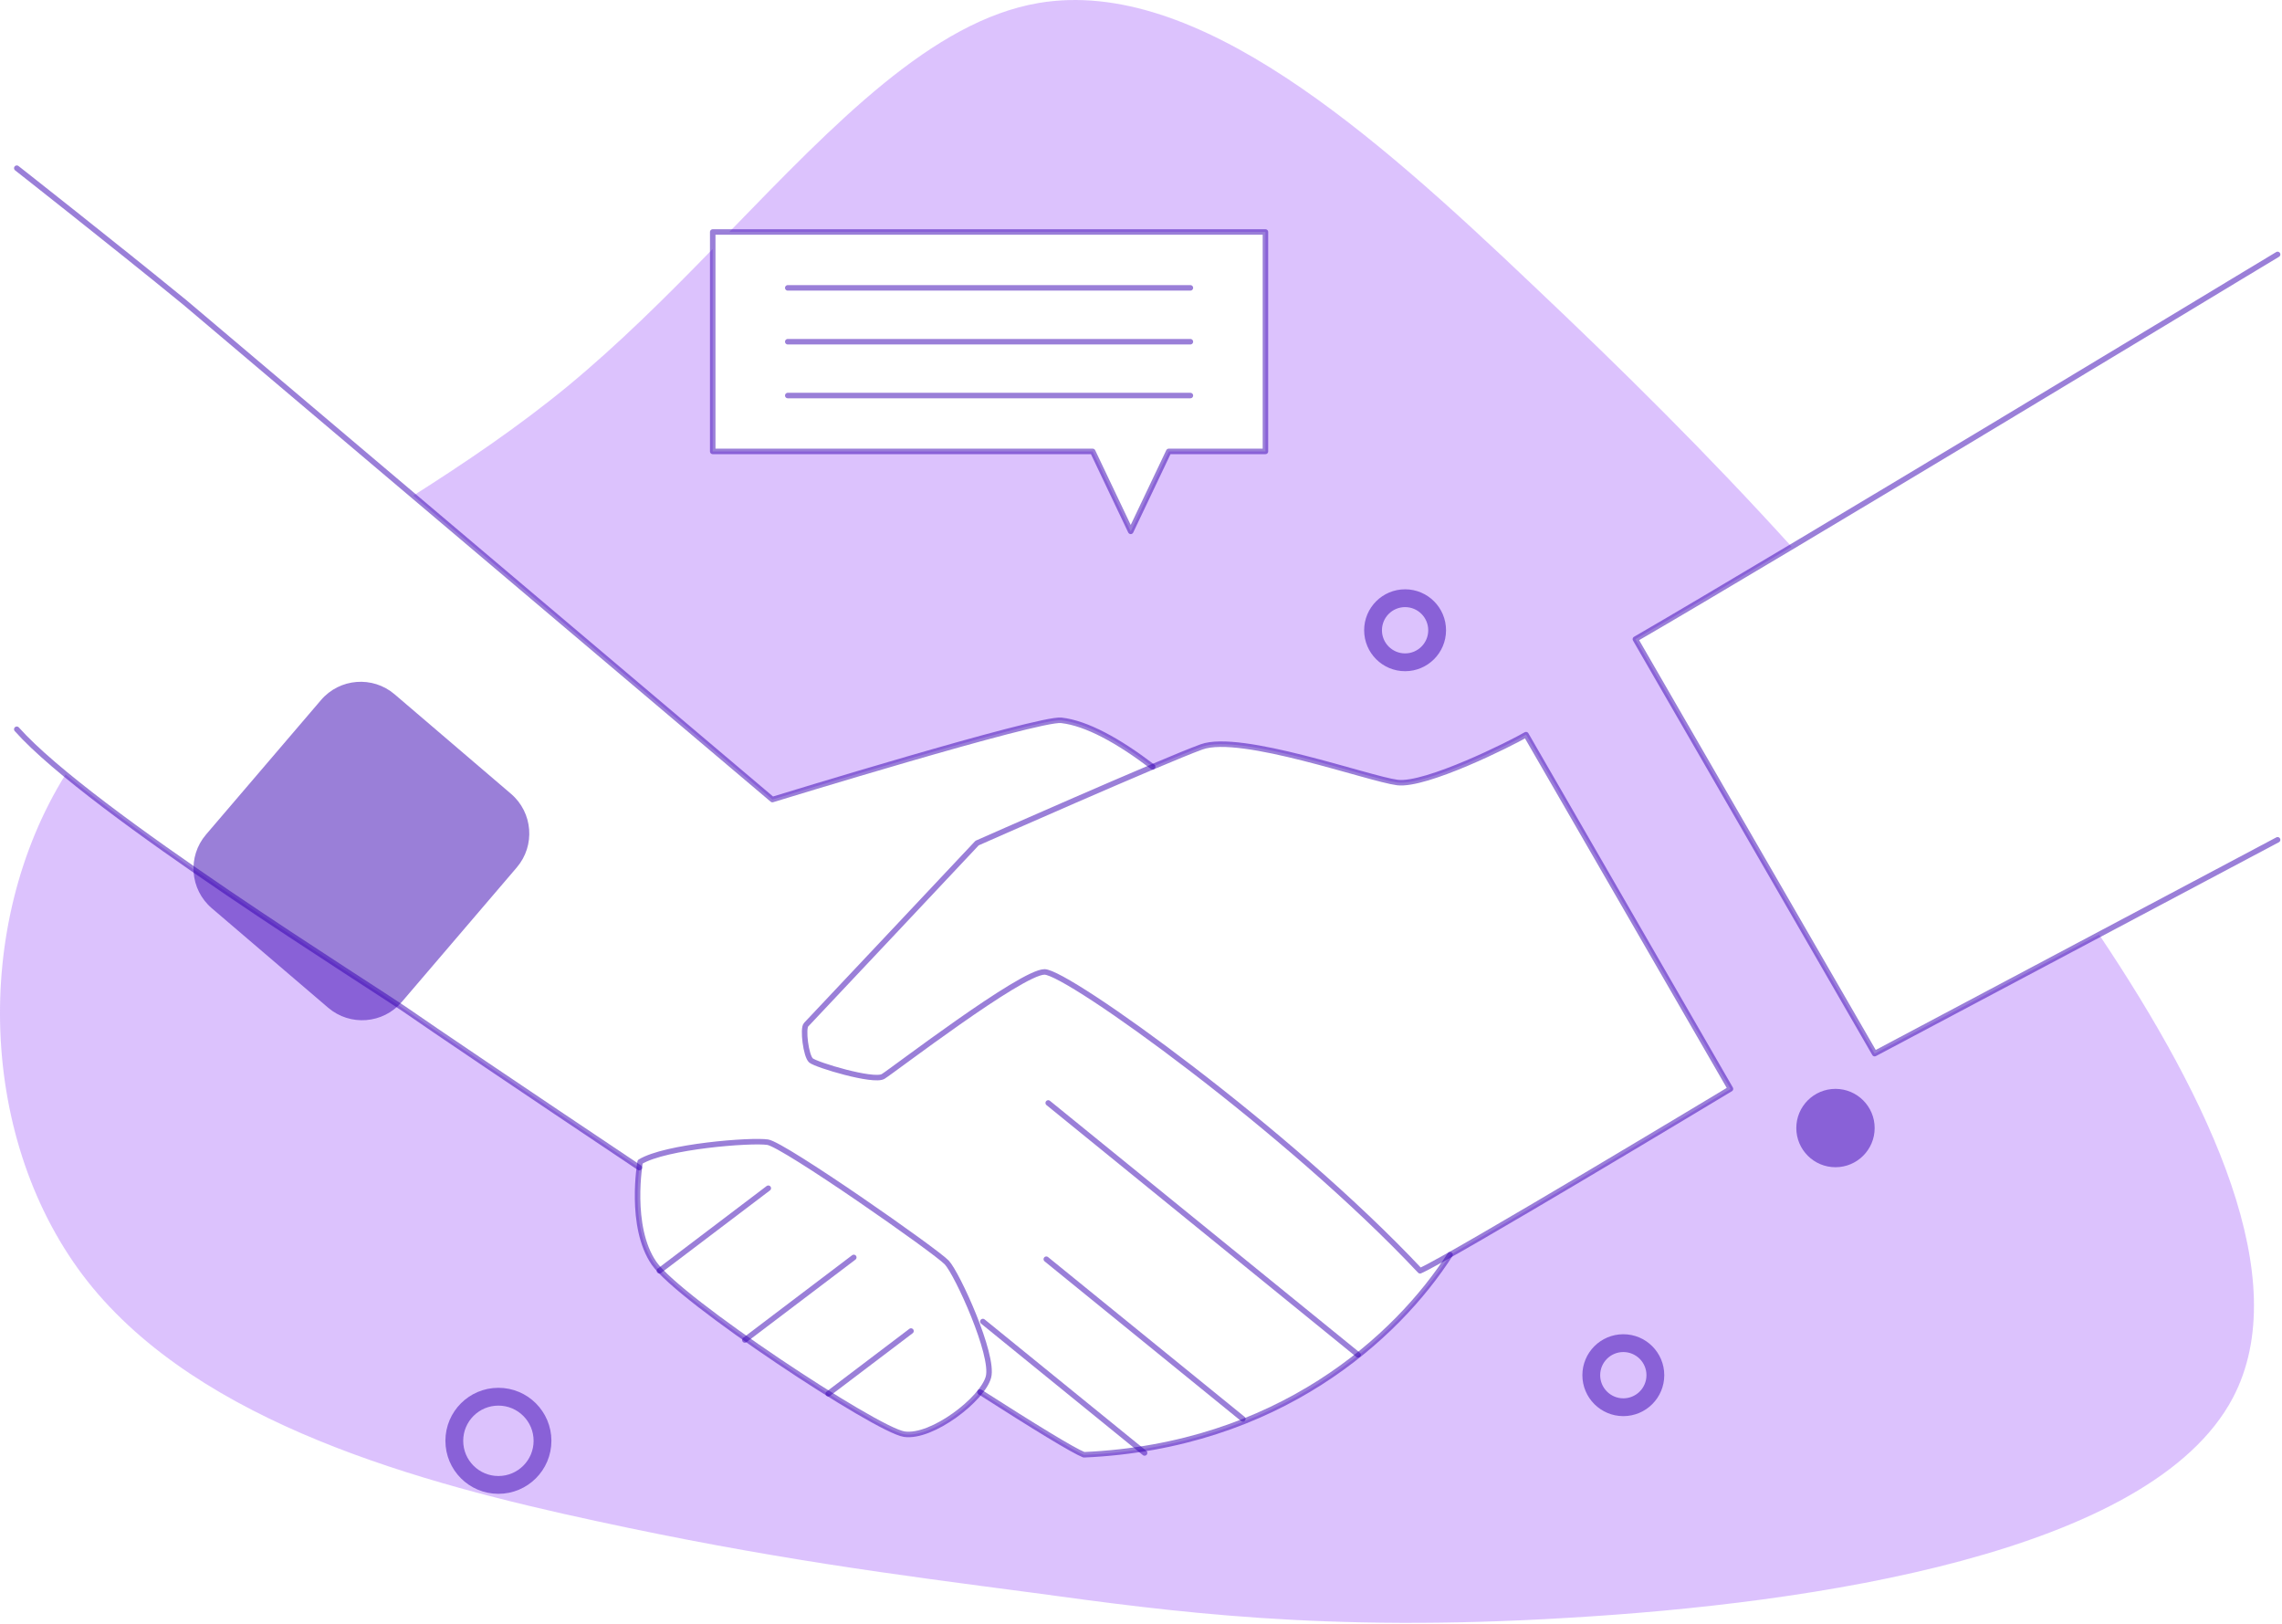 <svg width="1037" height="738" viewBox="0 0 1037 738" fill="none" xmlns="http://www.w3.org/2000/svg">
<path d="M953.87 424.66L851.87 478.76L743.16 290.43C759.62 280.89 785.16 265.75 814.16 248.43C775.7 206.06 737.48 168.27 696.29 129.31C624.57 61.19 544 -10.82 472 1.36C423.72 9.55 379.44 56 331.4 105.42H575.05V205.12H531.11L513.83 241.44L496.55 205.12H323.88V113.12C302.88 134.69 281.02 156.49 257.78 175.64C235.29 194.12 211.47 210.17 187.78 225.23L351 363.31C351 363.31 471.93 326.14 482.29 327.31C493.73 328.61 508.1 336.46 523.81 348.43C533.65 344.27 541.81 340.94 546.04 339.38C563.84 332.91 622.11 353.95 635.04 355.57C647.97 357.19 686.83 337.76 693.49 333.82L786.41 494.82C786.41 494.82 695.41 549.61 658.98 570.18C634.92 607.64 580.98 657.18 492.58 661.08C487.58 659.08 469.91 648.27 445.36 632.56L447.08 632.06L445.85 631.93C438.42 641.68 421.24 653.23 410.95 651.72C398.31 649.86 308.76 590.78 297.24 574.06C287.8 560.35 289.59 538.17 290.55 530.61C237.55 495.16 193.23 465.2 186.85 460.68C173 450.84 79.09 392.51 29.8 351.88C-13 420.62 -9.7 519.18 39.68 582.1C90.97 647.1 191.68 674.05 270.73 691.1C349.48 708.19 406.46 715.45 469.41 723.74C532.09 732.28 601.25 741.87 712.41 735.13C823.79 728.66 977.41 705.86 1014.69 635.13C1042.84 581.57 1004.78 500.59 953.87 424.66Z" fill="#BB86FC" fill-opacity="0.5"/>
<path d="M445.33 632.51C469.88 648.22 487.57 659.07 492.55 661.03C580.95 657.17 634.89 607.59 658.95 570.13" stroke="#3700B3" stroke-opacity="0.5" stroke-width="2.5" stroke-linecap="round" stroke-linejoin="round"/>
<path d="M7.63 76.42C7.63 76.42 51.84 111.14 84.09 137.51L351 363.31C351 363.31 471.93 326.14 482.29 327.31C493.73 328.61 508.1 336.46 523.81 348.43" stroke="#3700B3" stroke-opacity="0.5" stroke-width="2.5" stroke-linecap="round" stroke-linejoin="round"/>
<path d="M290.52 530.56C237.52 495.11 193.2 465.15 186.82 460.63C170.41 449 41.14 369 7.63 331.37" stroke="#3700B3" stroke-opacity="0.5" stroke-width="2.5" stroke-linecap="round" stroke-linejoin="round"/>
<path d="M834.09 530.37C843.921 530.37 851.89 522.401 851.89 512.57C851.89 502.739 843.921 494.77 834.09 494.77C824.259 494.77 816.29 502.739 816.29 512.57C816.29 522.401 824.259 530.37 834.09 530.37Z" fill="#3700B3" fill-opacity="0.5"/>
<path d="M693.46 333.82C686.8 337.76 647.96 357.19 635.01 355.57C622.06 353.95 563.79 332.91 546.01 339.38C528.23 345.85 444.01 383.08 444.01 383.08C444.01 383.08 367.93 464.01 366.31 465.63C364.69 467.25 366.22 479.84 368.54 481.85C370.86 483.86 397 491.75 401.33 489.12C405.66 486.49 464.13 441.63 474.65 441.63C485.17 441.63 585.53 513.76 645.31 577.43C659.1 571.43 786.37 494.77 786.37 494.77L693.46 333.82Z" stroke="#3700B3" stroke-opacity="0.5" stroke-width="2.5" stroke-linecap="round" stroke-linejoin="round"/>
<path d="M290.9 527.93C290.9 527.93 285.69 557.29 297.21 574.01C308.73 590.73 398.28 649.81 410.92 651.67C423.56 653.53 446.59 635.67 449.19 625.67C451.79 615.67 435.07 578.85 430.24 573.67C425.41 568.49 356.29 520.13 348.86 519C341.43 517.87 302.42 520.87 290.9 527.93Z" stroke="#3700B3" stroke-opacity="0.5" stroke-width="2.5" stroke-linecap="round" stroke-linejoin="round"/>
<path d="M299.64 577.43L349.13 539.92" stroke="#3700B3" stroke-opacity="0.5" stroke-width="2.5" stroke-linecap="round" stroke-linejoin="round"/>
<path d="M338.48 608.87L387.98 571.36" stroke="#3700B3" stroke-opacity="0.5" stroke-width="2.5" stroke-linecap="round" stroke-linejoin="round"/>
<path d="M376.37 633.31L413.98 604.81" stroke="#3700B3" stroke-opacity="0.5" stroke-width="2.5" stroke-linecap="round" stroke-linejoin="round"/>
<path d="M617.15 615.61L476.34 501.17" stroke="#3700B3" stroke-opacity="0.5" stroke-width="2.5" stroke-linecap="round" stroke-linejoin="round"/>
<path d="M564.78 644.75L475.47 572.17" stroke="#3700B3" stroke-opacity="0.5" stroke-width="2.5" stroke-linecap="round" stroke-linejoin="round"/>
<path d="M520.13 660.21L446.64 600.49" stroke="#3700B3" stroke-opacity="0.5" stroke-width="2.5" stroke-linecap="round" stroke-linejoin="round"/>
<path d="M232.213 360.702L179.335 315.492C169.37 306.972 154.384 308.143 145.864 318.109L93.623 379.21C85.102 389.176 86.274 404.161 96.239 412.682L149.117 457.891C159.082 466.412 174.068 465.24 182.588 455.275L234.829 394.173C243.35 384.208 242.178 369.222 232.213 360.702Z" fill="#3700B3" fill-opacity="0.5"/>
<path d="M226.49 674.73C237.558 674.73 246.53 665.758 246.53 654.69C246.53 643.622 237.558 634.65 226.49 634.65C215.422 634.65 206.45 643.622 206.45 654.69C206.45 665.758 215.422 674.73 226.49 674.73Z" stroke="#3700B3" stroke-opacity="0.5" stroke-width="8.09" stroke-miterlimit="10"/>
<path d="M737.68 639.43C745.721 639.43 752.24 632.911 752.24 624.87C752.24 616.829 745.721 610.31 737.68 610.31C729.639 610.31 723.12 616.829 723.12 624.87C723.12 632.911 729.639 639.43 737.68 639.43Z" stroke="#3700B3" stroke-opacity="0.5" stroke-width="8.09" stroke-miterlimit="10"/>
<path d="M638.51 300.94C646.551 300.94 653.07 294.421 653.07 286.38C653.07 278.339 646.551 271.82 638.51 271.82C630.469 271.82 623.95 278.339 623.95 286.38C623.95 294.421 630.469 300.94 638.51 300.94Z" stroke="#3700B3" stroke-opacity="0.5" stroke-width="8.09" stroke-miterlimit="10"/>
<path d="M575.05 105.42H323.88V205.12H496.55L513.83 241.44L531.11 205.12H575.05V105.42Z" stroke="#3700B3" stroke-opacity="0.5" stroke-width="2.5" stroke-linecap="round" stroke-linejoin="round"/>
<path d="M357.98 130.8H540.94" stroke="#3700B3" stroke-opacity="0.5" stroke-width="2.5" stroke-linecap="round" stroke-linejoin="round"/>
<path d="M357.98 155.27H540.94" stroke="#3700B3" stroke-opacity="0.5" stroke-width="2.5" stroke-linecap="round" stroke-linejoin="round"/>
<path d="M357.98 179.73H540.94" stroke="#3700B3" stroke-opacity="0.5" stroke-width="2.5" stroke-linecap="round" stroke-linejoin="round"/>
<path d="M1035 115.61L1016.86 126.54C1016.86 126.54 808.48 252.59 743.16 290.43L851.9 478.76L1035 381.6" stroke="#3700B3" stroke-opacity="0.5" stroke-width="2.5" stroke-linecap="round" stroke-linejoin="round"/>
</svg>
